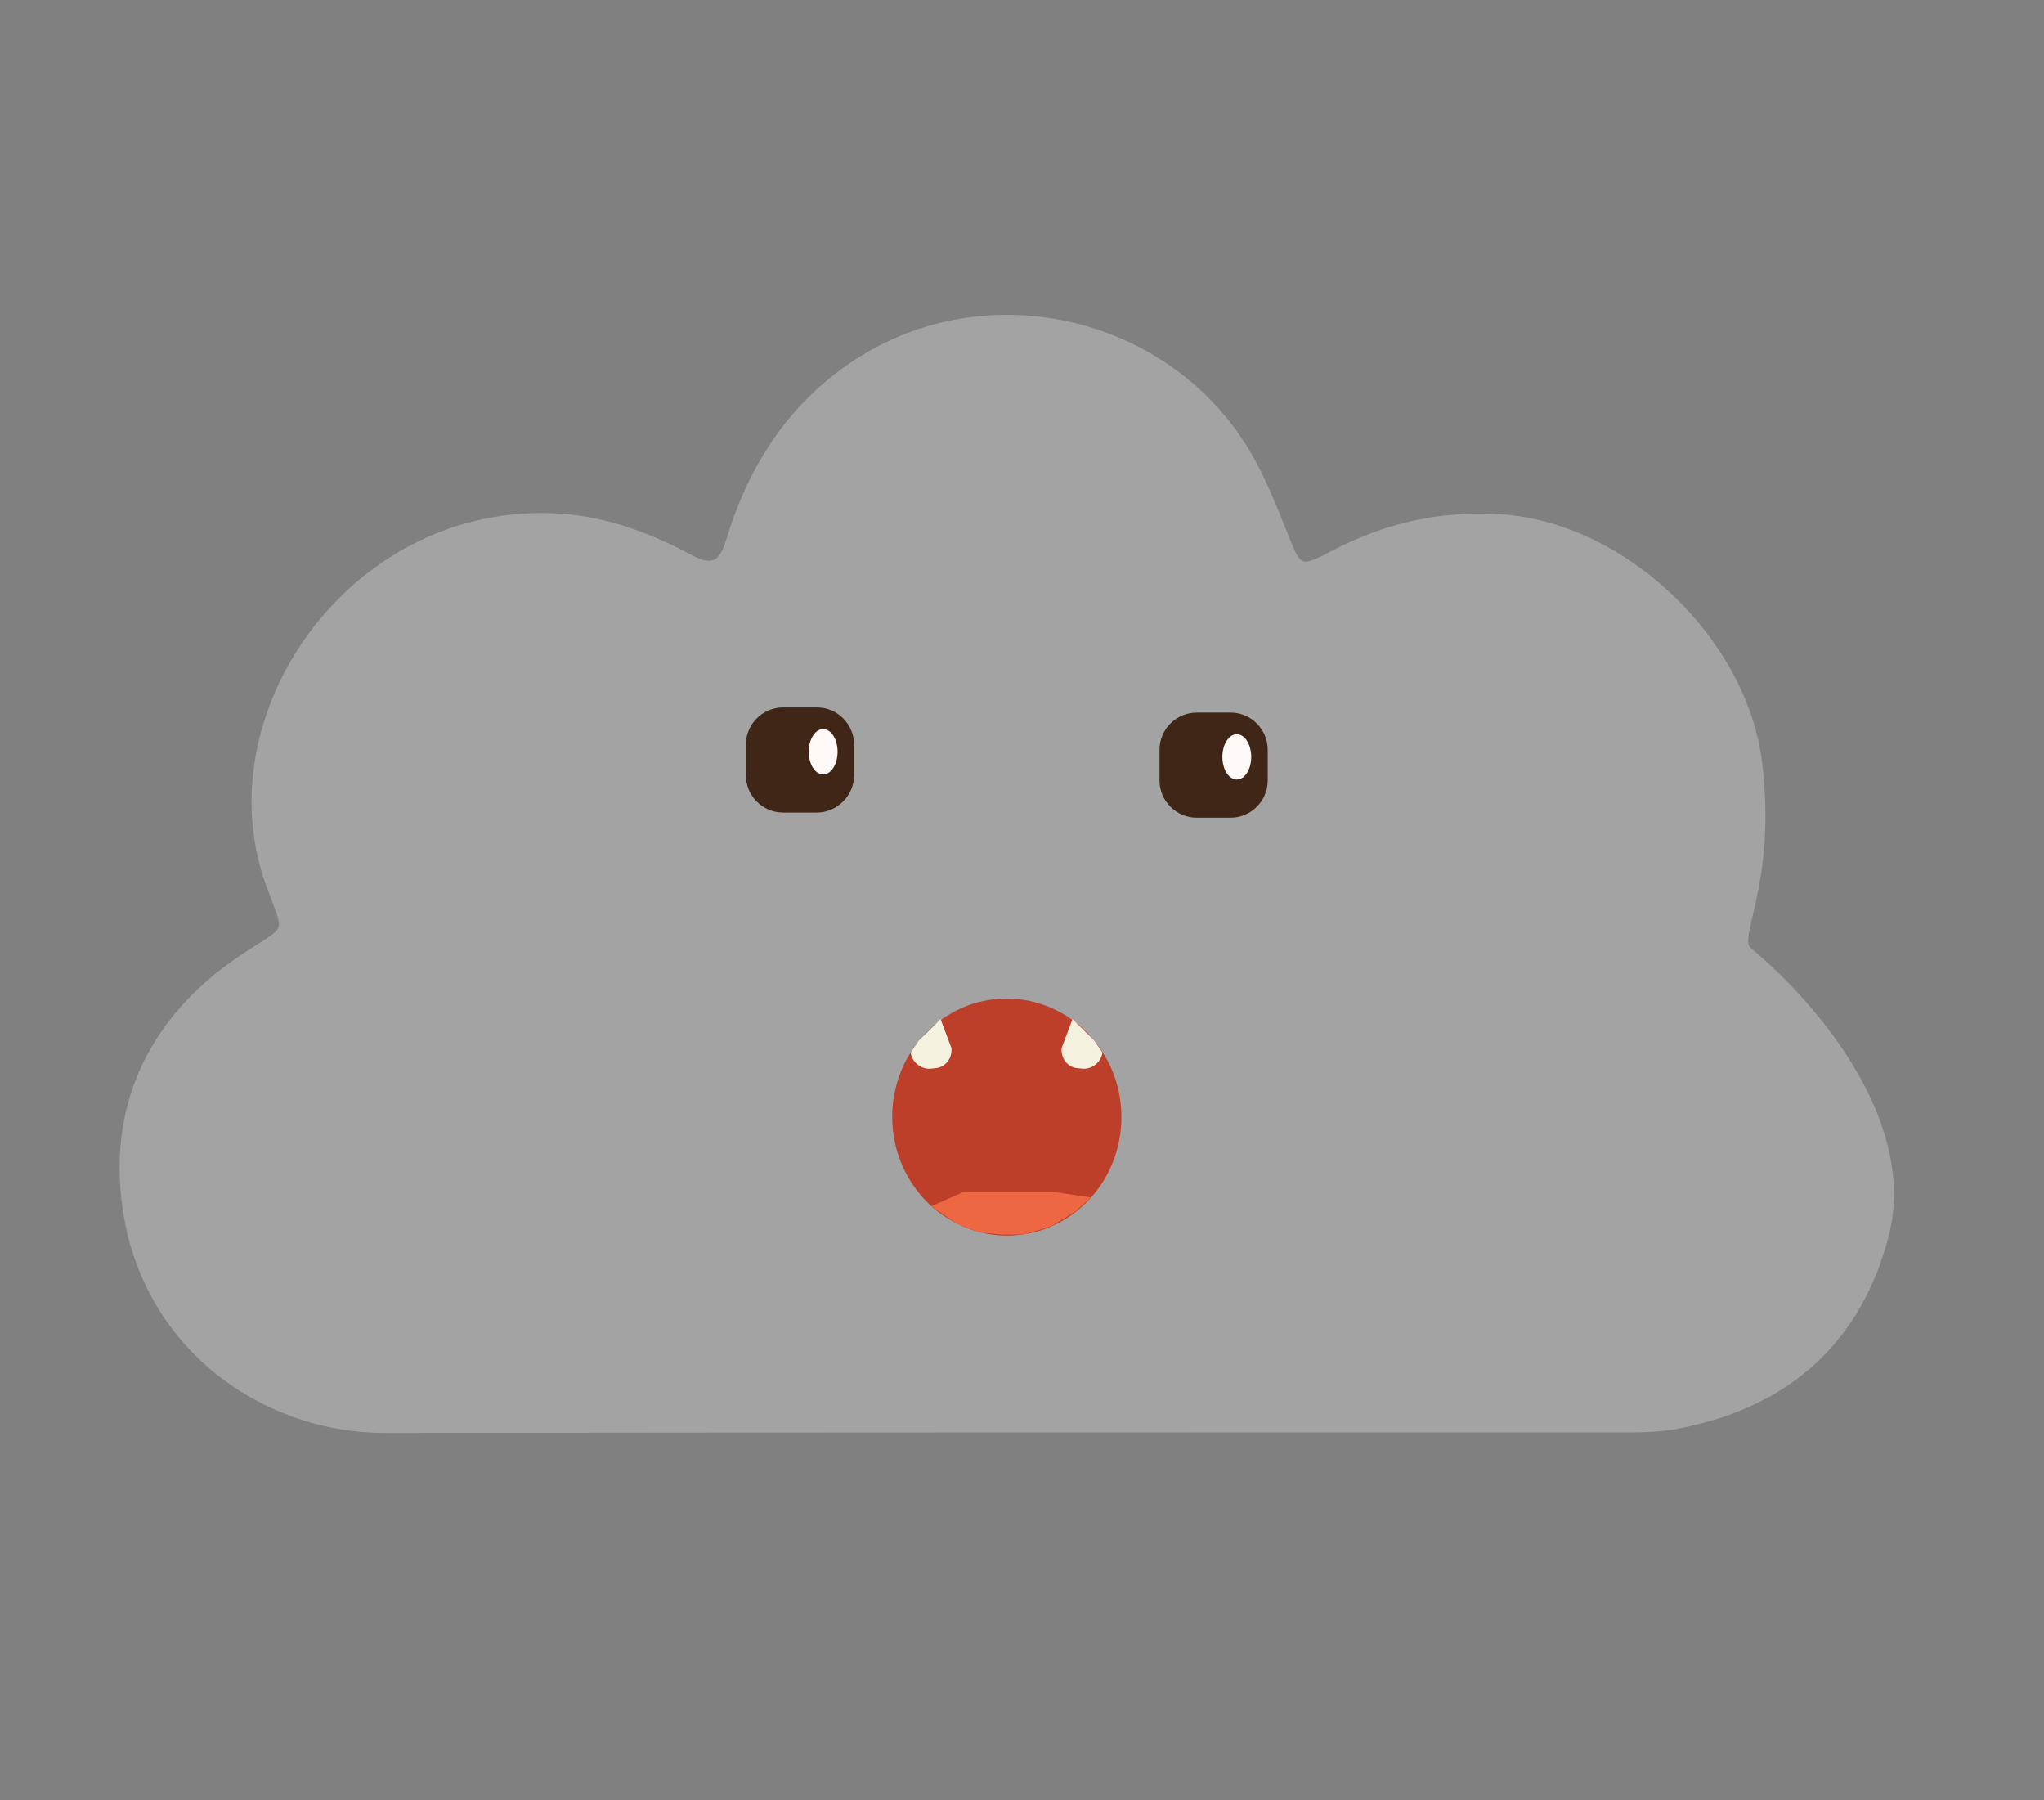 <?xml version="1.0" encoding="utf-8"?>
<!-- Generator: Adobe Illustrator 19.1.0, SVG Export Plug-In . SVG Version: 6.00 Build 0)  -->
<svg version="1.1" id="Layer_1" xmlns="http://www.w3.org/2000/svg" xmlns:xlink="http://www.w3.org/1999/xlink" x="0px" y="0px"
	 viewBox="0 0 396.8 349.4" style="enable-background:new 0 0 396.8 349.4;" xml:space="preserve">
<rect x="0" y="0" width="396.8" height="349.4" fill="#808080" stroke="none"/>
<style type="text/css">
	.st0{fill:#A3A3A3;stroke:#A3A3A3;stroke-miterlimit:10;}
	.st1{fill:#BD3F2A;}
	.st2{fill:#F4F1DF;}
	.st3{fill:#ED6842;}
	.st4{fill:#402616;}
	.st5{fill:#FFF9F7;}
</style>
<g>
	<path class="st0" d="M339.5,184.3c15.9,13.4,31.8,35.3,26.7,55.3c-5.2,20.4-18.9,32.8-39.6,37c-3.2,0.7-6.6,0.9-9.9,0.9
		c-80.7,0-161.3,0-242,0.1c-24.9,0-49.3-18.1-50.9-48.1c-1-18.3,7.5-33.1,22.9-43.5c9.8-6.6,9.2-3.9,5.3-14.7
		c-11.6-32.7,16.1-72.5,54.9-71.2c9.8,0.3,18.6,3.5,27,8c4.1,2.2,6.1,1.6,7.5-3c4.3-14.3,11.9-26.3,24.6-34.7
		c25.6-16.9,61.1-8.6,76.5,17.9c2.8,4.9,4.9,10.2,7,15.4c2.7,6.8,2.7,7.1,9.4,3.6c10.1-5.3,20.7-7.7,32.2-7
		c24.1,1.4,47.7,24,50.5,47.9C344.4,171.5,336.7,182,339.5,184.3z"/>
	<g>
		<path class="st1" d="M217.7,216.8c0,12.7-9.9,23-22.2,23c-5.6,0-10.7-2.2-14.7-5.7c-4.6-4.2-7.6-10.4-7.6-17.3
			c0-12.7,9.9-23,22.2-23C207.7,193.8,217.7,204.1,217.7,216.8z"/>
		<path class="st2" d="M182.6,197.8l2.1,5.6c0.2,1.9-1.1,3.7-3,3.9l-1,0.1c-1.8,0.2-3.6-1.2-3.9-3c0-0.1,0-0.2,0.1-0.3l1.5-2.2"/>
		<path class="st2" d="M208.2,197.8l-2.1,5.6c-0.2,1.9,1.1,3.7,3,3.9l1,0.1c1.8,0.2,3.6-1.2,3.9-3c0-0.1,0-0.2-0.1-0.3l-1.5-2.2"/>
		<polygon class="st3" points="180.8,234.1 186.9,231.4 196.6,231.4 205,231.4 211.8,232.4 208.8,235.1 204.1,238 198.7,239.6 
			194.5,239.6 190.2,239.2 185.9,237.6 		"/>
	</g>
	<g>
		<path class="st4" d="M158.6,157.7H152c-4,0-7.2-3.3-7.2-7.2v-6c0-4,3.3-7.2,7.2-7.2h6.6c4,0,7.2,3.3,7.2,7.2v6
			C165.8,154.4,162.5,157.7,158.6,157.7z"/>
		<ellipse class="st5" cx="159.8" cy="145.9" rx="2.8" ry="4.4"/>
	</g>
	<g>
		<path class="st4" d="M238.9,158.7h-6.6c-4,0-7.2-3.3-7.2-7.2v-6c0-4,3.3-7.2,7.2-7.2h6.6c4,0,7.2,3.3,7.2,7.2v6
			C246.1,155.4,242.9,158.7,238.9,158.7z"/>
		<ellipse class="st5" cx="240.1" cy="146.9" rx="2.8" ry="4.4"/>
	</g>
</g>
</svg>
